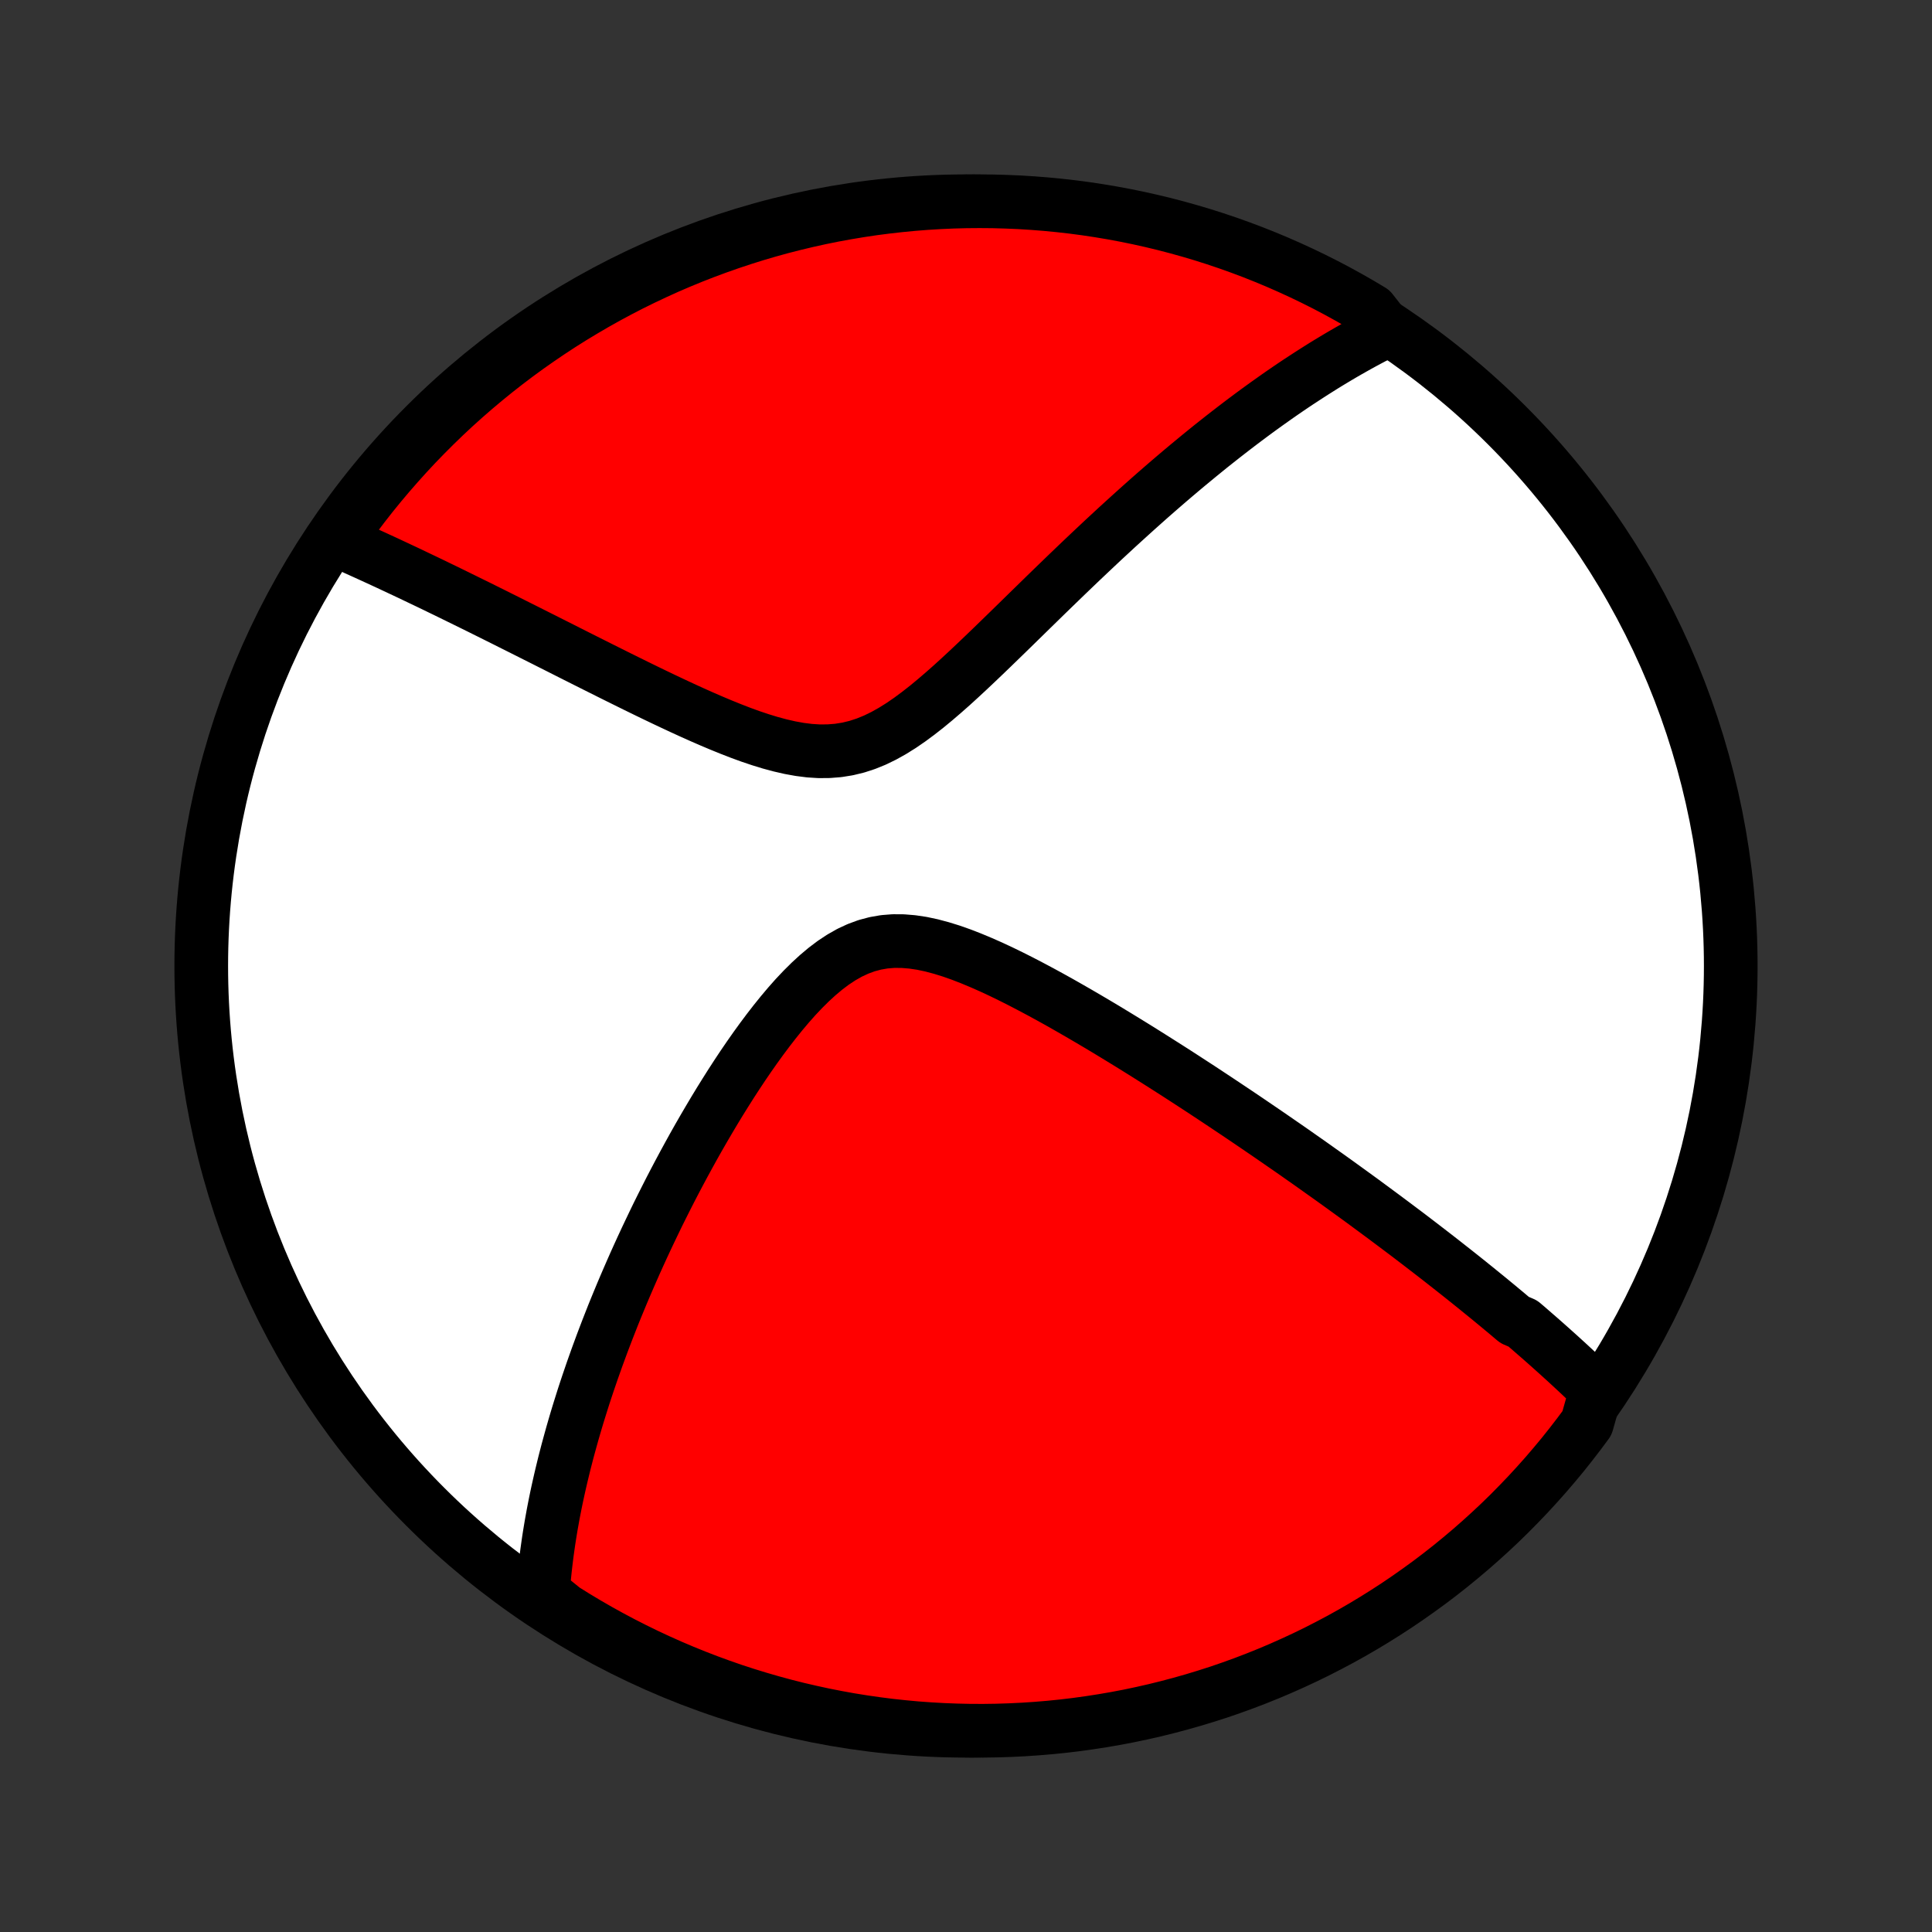 <?xml version="1.0" encoding="utf-8" standalone="no"?>
<!DOCTYPE svg PUBLIC "-//W3C//DTD SVG 1.1//EN"
  "http://www.w3.org/Graphics/SVG/1.1/DTD/svg11.dtd">
<!-- Created with matplotlib (http://matplotlib.org/) -->
<svg height="72pt" version="1.1" viewBox="0 0 72 72" width="72pt" xmlns="http://www.w3.org/2000/svg" xmlns:xlink="http://www.w3.org/1999/xlink">
 <rect x="0" y="0" width="72" height="72" fill="#333333" stroke="none"/>
 <defs>
  <style type="text/css">
*{stroke-linecap:butt;stroke-linejoin:round;}
  </style>
 </defs>
 <g id="figure_1">
  <g id="patch_1">
   <path d="
M0 72
L72 72
L72 0
L0 0
z
" style="fill:none;"/>
  </g>
  <g id="axes_1">
   <g id="PatchCollection_1">
    <defs>
     <path d="
M36 -7.5
C43.558 -7.5 50.808 -10.503 56.153 -15.848
C61.497 -21.192 64.5 -28.442 64.5 -36
C64.5 -43.558 61.497 -50.808 56.153 -56.153
C50.808 -61.497 43.558 -64.5 36 -64.5
C28.442 -64.5 21.192 -61.497 15.848 -56.153
C10.503 -50.808 7.5 -43.558 7.5 -36
C7.5 -28.442 10.503 -21.192 15.848 -15.848
C21.192 -10.503 28.442 -7.5 36 -7.5
z
" id="C0_0_a811fe30f3"/>
     <path d="
M59.489 -20.191
L59.351 -20.325
L59.212 -20.458
L59.073 -20.591
L58.933 -20.724
L58.793 -20.855
L58.652 -20.987
L58.51 -21.118
L58.368 -21.249
L58.224 -21.38
L58.081 -21.51
L57.936 -21.64
L57.791 -21.77
L57.645 -21.9
L57.498 -22.03
L57.35 -22.16
L57.201 -22.289
L57.052 -22.419
L56.902 -22.549
L56.75 -22.678
L56.445 -22.808
L56.291 -22.938
L56.136 -23.069
L55.979 -23.199
L55.822 -23.33
L55.663 -23.461
L55.503 -23.593
L55.342 -23.724
L55.179 -23.856
L55.016 -23.989
L54.85 -24.122
L54.684 -24.256
L54.516 -24.39
L54.346 -24.525
L54.175 -24.66
L54.002 -24.796
L53.828 -24.933
L53.652 -25.071
L53.474 -25.209
L53.294 -25.348
L53.112 -25.488
L52.929 -25.629
L52.743 -25.771
L52.556 -25.914
L52.366 -26.058
L52.174 -26.202
L51.98 -26.348
L51.783 -26.495
L51.584 -26.644
L51.382 -26.793
L51.178 -26.944
L50.972 -27.096
L50.763 -27.25
L50.551 -27.404
L50.336 -27.56
L50.118 -27.718
L49.898 -27.877
L49.674 -28.038
L49.447 -28.2
L49.217 -28.363
L48.984 -28.529
L48.748 -28.696
L48.508 -28.864
L48.265 -29.035
L48.018 -29.207
L47.767 -29.38
L47.513 -29.556
L47.256 -29.733
L46.994 -29.912
L46.728 -30.093
L46.459 -30.276
L46.186 -30.46
L45.908 -30.646
L45.627 -30.834
L45.341 -31.024
L45.052 -31.215
L44.758 -31.409
L44.46 -31.603
L44.157 -31.8
L43.851 -31.998
L43.54 -32.197
L43.225 -32.397
L42.906 -32.599
L42.583 -32.802
L42.255 -33.006
L41.924 -33.21
L41.588 -33.415
L41.249 -33.621
L40.906 -33.826
L40.559 -34.031
L40.208 -34.236
L39.855 -34.439
L39.498 -34.642
L39.138 -34.842
L38.775 -35.04
L38.41 -35.234
L38.043 -35.425
L37.674 -35.611
L37.304 -35.791
L36.933 -35.964
L36.561 -36.128
L36.189 -36.283
L35.818 -36.427
L35.449 -36.557
L35.081 -36.671
L34.716 -36.768
L34.354 -36.845
L33.997 -36.898
L33.644 -36.927
L33.297 -36.929
L32.957 -36.902
L32.622 -36.844
L32.295 -36.757
L31.975 -36.639
L31.661 -36.493
L31.355 -36.319
L31.055 -36.121
L30.762 -35.9
L30.475 -35.659
L30.194 -35.401
L29.919 -35.128
L29.649 -34.842
L29.385 -34.544
L29.127 -34.238
L28.874 -33.924
L28.626 -33.604
L28.383 -33.279
L28.145 -32.95
L27.912 -32.618
L27.684 -32.284
L27.461 -31.948
L27.243 -31.612
L27.03 -31.275
L26.821 -30.939
L26.617 -30.603
L26.418 -30.268
L26.223 -29.935
L26.032 -29.603
L25.846 -29.273
L25.665 -28.945
L25.488 -28.62
L25.315 -28.297
L25.146 -27.977
L24.981 -27.659
L24.821 -27.344
L24.664 -27.032
L24.511 -26.724
L24.363 -26.418
L24.218 -26.115
L24.076 -25.815
L23.938 -25.518
L23.804 -25.225
L23.673 -24.935
L23.546 -24.647
L23.422 -24.363
L23.301 -24.082
L23.183 -23.804
L23.069 -23.529
L22.957 -23.257
L22.848 -22.988
L22.743 -22.721
L22.64 -22.458
L22.54 -22.197
L22.442 -21.939
L22.348 -21.684
L22.255 -21.431
L22.166 -21.181
L22.078 -20.933
L21.994 -20.688
L21.911 -20.445
L21.831 -20.205
L21.753 -19.967
L21.678 -19.73
L21.605 -19.497
L21.533 -19.265
L21.464 -19.035
L21.397 -18.807
L21.332 -18.581
L21.269 -18.356
L21.208 -18.134
L21.148 -17.913
L21.091 -17.693
L21.035 -17.476
L20.982 -17.259
L20.93 -17.044
L20.88 -16.831
L20.832 -16.619
L20.785 -16.408
L20.74 -16.198
L20.697 -15.989
L20.656 -15.782
L20.616 -15.575
L20.579 -15.37
L20.542 -15.165
L20.508 -14.961
L20.475 -14.758
L20.444 -14.556
L20.415 -14.354
L20.387 -14.153
L20.361 -13.952
L20.337 -13.752
L20.314 -13.553
L20.293 -13.353
L20.274 -13.155
L20.257 -12.956
L20.241 -12.758
L20.228 -12.559
L20.598 -12.361
L21.019 -12.02
L21.444 -11.755
L21.874 -11.497
L22.308 -11.247
L22.747 -11.004
L23.189 -10.769
L23.635 -10.542
L24.085 -10.322
L24.539 -10.11
L24.996 -9.906
L25.457 -9.71
L25.92 -9.522
L26.387 -9.342
L26.857 -9.17
L27.329 -9.006
L27.804 -8.851
L28.282 -8.704
L28.762 -8.565
L29.244 -8.434
L29.728 -8.312
L30.215 -8.199
L30.703 -8.093
L31.192 -7.997
L31.683 -7.908
L32.175 -7.829
L32.669 -7.758
L33.163 -7.695
L33.659 -7.642
L34.155 -7.596
L34.651 -7.56
L35.148 -7.532
L35.646 -7.513
L36.143 -7.502
L36.641 -7.5
L37.138 -7.507
L37.635 -7.523
L38.131 -7.547
L38.627 -7.58
L39.121 -7.621
L39.615 -7.671
L40.108 -7.73
L40.6 -7.798
L41.09 -7.874
L41.578 -7.958
L42.065 -8.051
L42.55 -8.153
L43.034 -8.263
L43.514 -8.382
L43.993 -8.509
L44.469 -8.644
L44.943 -8.788
L45.414 -8.939
L45.882 -9.1
L46.347 -9.268
L46.809 -9.445
L47.267 -9.629
L47.723 -9.822
L48.174 -10.023
L48.622 -10.231
L49.066 -10.447
L49.506 -10.672
L49.942 -10.903
L50.374 -11.143
L50.801 -11.39
L51.224 -11.645
L51.642 -11.907
L52.056 -12.176
L52.464 -12.453
L52.867 -12.737
L53.266 -13.027
L53.659 -13.325
L54.047 -13.63
L54.429 -13.942
L54.806 -14.26
L55.176 -14.585
L55.541 -14.916
L55.901 -15.254
L56.254 -15.598
L56.6 -15.949
L56.941 -16.305
L57.275 -16.668
L57.603 -17.036
L57.924 -17.411
L58.239 -17.79
L58.546 -18.176
L58.847 -18.567
L59.141 -18.963
z
" id="C0_1_15bf9e0d72"/>
     <path d="
M51.686 -59.688
L51.508 -59.599
L51.329 -59.508
L51.15 -59.414
L50.971 -59.319
L50.791 -59.222
L50.611 -59.123
L50.431 -59.022
L50.249 -58.919
L50.067 -58.814
L49.885 -58.707
L49.701 -58.597
L49.517 -58.486
L49.331 -58.372
L49.145 -58.255
L48.958 -58.137
L48.77 -58.016
L48.581 -57.893
L48.39 -57.768
L48.198 -57.64
L48.005 -57.509
L47.811 -57.376
L47.615 -57.24
L47.419 -57.101
L47.22 -56.96
L47.02 -56.816
L46.818 -56.669
L46.615 -56.519
L46.41 -56.366
L46.203 -56.21
L45.994 -56.05
L45.784 -55.888
L45.571 -55.722
L45.357 -55.553
L45.14 -55.381
L44.922 -55.205
L44.701 -55.025
L44.479 -54.842
L44.254 -54.656
L44.026 -54.465
L43.797 -54.271
L43.565 -54.073
L43.331 -53.871
L43.094 -53.665
L42.855 -53.455
L42.614 -53.241
L42.37 -53.023
L42.124 -52.801
L41.875 -52.575
L41.623 -52.345
L41.369 -52.11
L41.112 -51.872
L40.853 -51.629
L40.592 -51.383
L40.327 -51.132
L40.06 -50.877
L39.791 -50.619
L39.519 -50.356
L39.245 -50.091
L38.968 -49.822
L38.689 -49.549
L38.407 -49.274
L38.123 -48.996
L37.837 -48.716
L37.548 -48.434
L37.257 -48.151
L36.964 -47.867
L36.669 -47.583
L36.371 -47.299
L36.072 -47.017
L35.77 -46.737
L35.466 -46.46
L35.159 -46.189
L34.85 -45.924
L34.539 -45.667
L34.225 -45.421
L33.908 -45.186
L33.588 -44.966
L33.265 -44.764
L32.938 -44.581
L32.606 -44.419
L32.271 -44.283
L31.931 -44.172
L31.587 -44.089
L31.238 -44.033
L30.885 -44.005
L30.529 -44.002
L30.168 -44.025
L29.805 -44.071
L29.44 -44.137
L29.073 -44.221
L28.705 -44.32
L28.337 -44.433
L27.968 -44.557
L27.6 -44.691
L27.234 -44.833
L26.869 -44.981
L26.506 -45.134
L26.145 -45.291
L25.787 -45.451
L25.431 -45.614
L25.079 -45.778
L24.73 -45.943
L24.385 -46.108
L24.043 -46.274
L23.705 -46.439
L23.371 -46.604
L23.041 -46.767
L22.716 -46.929
L22.394 -47.09
L22.077 -47.249
L21.764 -47.406
L21.456 -47.561
L21.151 -47.715
L20.852 -47.866
L20.556 -48.015
L20.265 -48.162
L19.978 -48.306
L19.696 -48.448
L19.417 -48.588
L19.143 -48.725
L18.873 -48.861
L18.608 -48.993
L18.346 -49.124
L18.088 -49.252
L17.835 -49.378
L17.585 -49.501
L17.339 -49.622
L17.096 -49.741
L16.858 -49.858
L16.623 -49.973
L16.391 -50.085
L16.163 -50.196
L15.938 -50.304
L15.716 -50.41
L15.498 -50.514
L15.283 -50.617
L15.071 -50.717
L14.861 -50.815
L14.655 -50.912
L14.452 -51.007
L14.251 -51.1
L14.053 -51.191
L13.857 -51.281
L13.664 -51.369
L13.474 -51.455
L13.286 -51.54
L13.1 -51.623
L12.916 -51.705
L12.735 -51.785
L12.555 -51.864
L12.658 -51.941
L12.947 -52.352
L13.243 -52.757
L13.546 -53.157
L13.855 -53.551
L14.172 -53.941
L14.495 -54.324
L14.825 -54.702
L15.161 -55.075
L15.503 -55.442
L15.852 -55.802
L16.207 -56.157
L16.568 -56.506
L16.934 -56.848
L17.307 -57.184
L17.685 -57.513
L18.069 -57.836
L18.459 -58.153
L18.853 -58.462
L19.253 -58.765
L19.658 -59.061
L20.068 -59.349
L20.483 -59.631
L20.903 -59.906
L21.327 -60.173
L21.756 -60.432
L22.189 -60.685
L22.626 -60.93
L23.067 -61.167
L23.512 -61.397
L23.961 -61.618
L24.414 -61.832
L24.87 -62.039
L25.33 -62.237
L25.792 -62.427
L26.258 -62.609
L26.727 -62.783
L27.199 -62.949
L27.673 -63.107
L28.15 -63.257
L28.63 -63.398
L29.111 -63.531
L29.595 -63.655
L30.081 -63.771
L30.568 -63.879
L31.057 -63.978
L31.548 -64.068
L32.04 -64.15
L32.533 -64.224
L33.027 -64.288
L33.522 -64.344
L34.018 -64.392
L34.515 -64.431
L35.012 -64.461
L35.509 -64.483
L36.006 -64.496
L36.504 -64.5
L37.001 -64.496
L37.498 -64.482
L37.994 -64.461
L38.49 -64.43
L38.985 -64.391
L39.48 -64.343
L39.973 -64.287
L40.465 -64.222
L40.955 -64.148
L41.444 -64.066
L41.932 -63.975
L42.417 -63.876
L42.901 -63.768
L43.382 -63.652
L43.862 -63.527
L44.339 -63.394
L44.813 -63.253
L45.285 -63.103
L45.754 -62.945
L46.219 -62.779
L46.682 -62.605
L47.142 -62.422
L47.598 -62.232
L48.05 -62.033
L48.499 -61.827
L48.944 -61.613
L49.386 -61.391
L49.823 -61.161
L50.255 -60.924
L50.684 -60.679
L51.108 -60.426
z
" id="C0_2_4e0c3379e8"/>
    </defs>
    <g clip-path="url(#p1bffca34e9)">
     <use style="fill:#ffffff;stroke:#000000;stroke-width:2.0;" x="0.0" xlink:href="#C0_0_a811fe30f3" y="72.0"/>
    </g>
    <g clip-path="url(#p1bffca34e9)">
     <use style="fill:#ff0000;stroke:#000000;stroke-width:2.0;" x="0.0" xlink:href="#C0_1_15bf9e0d72" y="72.0"/>
    </g>
    <g clip-path="url(#p1bffca34e9)">
     <use style="fill:#ff0000;stroke:#000000;stroke-width:2.0;" x="0.0" xlink:href="#C0_2_4e0c3379e8" y="72.0"/>
    </g>
   </g>
  </g>
 </g>
 <defs>
  <clipPath id="p1bffca34e9">
   <rect height="72.0" width="72.0" x="0.0" y="0.0"/>
  </clipPath>
 </defs>
</svg>
